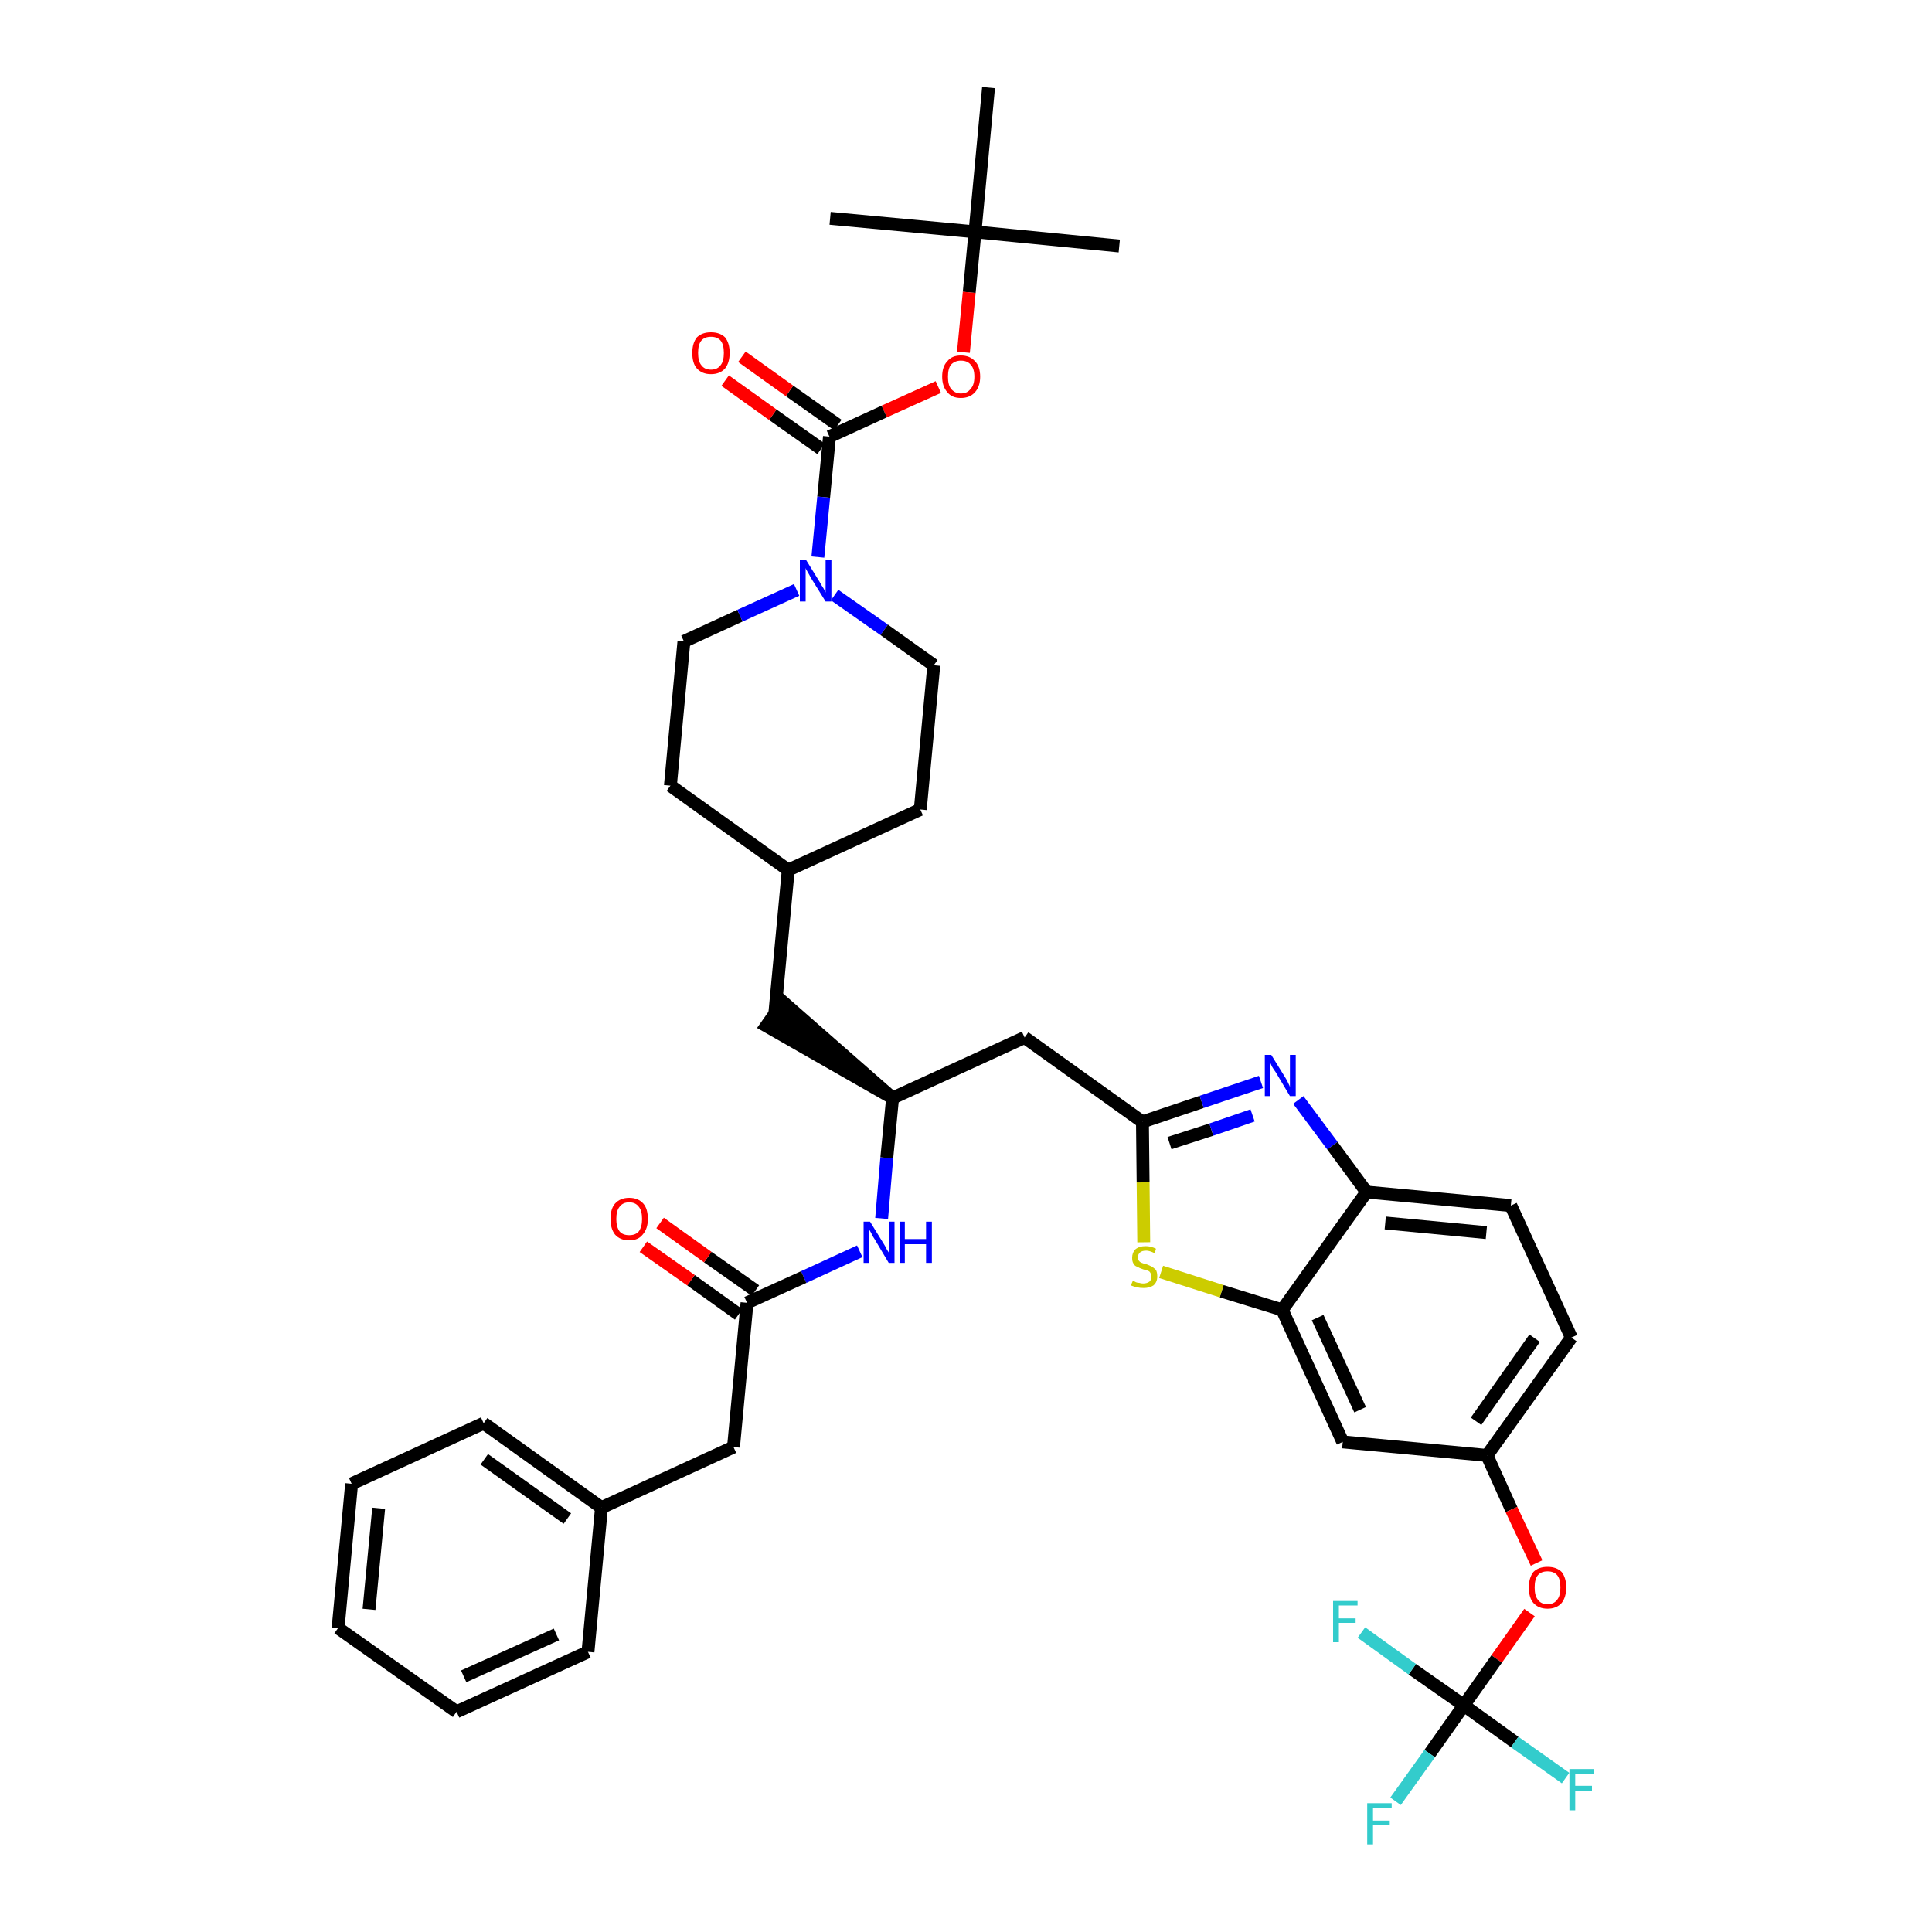 <?xml version='1.0' encoding='iso-8859-1'?>
<svg version='1.1' baseProfile='full'
              xmlns='http://www.w3.org/2000/svg'
                      xmlns:rdkit='http://www.rdkit.org/xml'
                      xmlns:xlink='http://www.w3.org/1999/xlink'
                  xml:space='preserve'
width='300px' height='300px' viewBox='0 0 300 300'>
<!-- END OF HEADER -->
<path class='bond-0 atom-0 atom-1' d='M 173.8,38.2 L 151.4,36.0' style='fill:none;fill-rule:evenodd;stroke:#000000;stroke-width:2.0px;stroke-linecap:butt;stroke-linejoin:miter;stroke-opacity:1' />
<path class='bond-1 atom-1 atom-2' d='M 151.4,36.0 L 128.9,33.9' style='fill:none;fill-rule:evenodd;stroke:#000000;stroke-width:2.0px;stroke-linecap:butt;stroke-linejoin:miter;stroke-opacity:1' />
<path class='bond-2 atom-1 atom-3' d='M 151.4,36.0 L 153.5,13.6' style='fill:none;fill-rule:evenodd;stroke:#000000;stroke-width:2.0px;stroke-linecap:butt;stroke-linejoin:miter;stroke-opacity:1' />
<path class='bond-3 atom-1 atom-4' d='M 151.4,36.0 L 150.5,45.4' style='fill:none;fill-rule:evenodd;stroke:#000000;stroke-width:2.0px;stroke-linecap:butt;stroke-linejoin:miter;stroke-opacity:1' />
<path class='bond-3 atom-1 atom-4' d='M 150.5,45.4 L 149.6,54.7' style='fill:none;fill-rule:evenodd;stroke:#FF0000;stroke-width:2.0px;stroke-linecap:butt;stroke-linejoin:miter;stroke-opacity:1' />
<path class='bond-4 atom-4 atom-5' d='M 145.7,60.1 L 137.3,63.9' style='fill:none;fill-rule:evenodd;stroke:#FF0000;stroke-width:2.0px;stroke-linecap:butt;stroke-linejoin:miter;stroke-opacity:1' />
<path class='bond-4 atom-4 atom-5' d='M 137.3,63.9 L 128.8,67.8' style='fill:none;fill-rule:evenodd;stroke:#000000;stroke-width:2.0px;stroke-linecap:butt;stroke-linejoin:miter;stroke-opacity:1' />
<path class='bond-5 atom-5 atom-6' d='M 130.1,66.0 L 122.6,60.7' style='fill:none;fill-rule:evenodd;stroke:#000000;stroke-width:2.0px;stroke-linecap:butt;stroke-linejoin:miter;stroke-opacity:1' />
<path class='bond-5 atom-5 atom-6' d='M 122.6,60.7 L 115.2,55.4' style='fill:none;fill-rule:evenodd;stroke:#FF0000;stroke-width:2.0px;stroke-linecap:butt;stroke-linejoin:miter;stroke-opacity:1' />
<path class='bond-5 atom-5 atom-6' d='M 127.5,69.7 L 120.0,64.4' style='fill:none;fill-rule:evenodd;stroke:#000000;stroke-width:2.0px;stroke-linecap:butt;stroke-linejoin:miter;stroke-opacity:1' />
<path class='bond-5 atom-5 atom-6' d='M 120.0,64.4 L 112.6,59.1' style='fill:none;fill-rule:evenodd;stroke:#FF0000;stroke-width:2.0px;stroke-linecap:butt;stroke-linejoin:miter;stroke-opacity:1' />
<path class='bond-6 atom-5 atom-7' d='M 128.8,67.8 L 127.9,77.2' style='fill:none;fill-rule:evenodd;stroke:#000000;stroke-width:2.0px;stroke-linecap:butt;stroke-linejoin:miter;stroke-opacity:1' />
<path class='bond-6 atom-5 atom-7' d='M 127.9,77.2 L 127.0,86.5' style='fill:none;fill-rule:evenodd;stroke:#0000FF;stroke-width:2.0px;stroke-linecap:butt;stroke-linejoin:miter;stroke-opacity:1' />
<path class='bond-7 atom-7 atom-8' d='M 129.6,92.4 L 137.3,97.8' style='fill:none;fill-rule:evenodd;stroke:#0000FF;stroke-width:2.0px;stroke-linecap:butt;stroke-linejoin:miter;stroke-opacity:1' />
<path class='bond-7 atom-7 atom-8' d='M 137.3,97.8 L 145.0,103.3' style='fill:none;fill-rule:evenodd;stroke:#000000;stroke-width:2.0px;stroke-linecap:butt;stroke-linejoin:miter;stroke-opacity:1' />
<path class='bond-39 atom-39 atom-7' d='M 106.2,99.6 L 114.9,95.6' style='fill:none;fill-rule:evenodd;stroke:#000000;stroke-width:2.0px;stroke-linecap:butt;stroke-linejoin:miter;stroke-opacity:1' />
<path class='bond-39 atom-39 atom-7' d='M 114.9,95.6 L 123.7,91.6' style='fill:none;fill-rule:evenodd;stroke:#0000FF;stroke-width:2.0px;stroke-linecap:butt;stroke-linejoin:miter;stroke-opacity:1' />
<path class='bond-8 atom-8 atom-9' d='M 145.0,103.3 L 142.9,125.7' style='fill:none;fill-rule:evenodd;stroke:#000000;stroke-width:2.0px;stroke-linecap:butt;stroke-linejoin:miter;stroke-opacity:1' />
<path class='bond-9 atom-9 atom-10' d='M 142.9,125.7 L 122.4,135.1' style='fill:none;fill-rule:evenodd;stroke:#000000;stroke-width:2.0px;stroke-linecap:butt;stroke-linejoin:miter;stroke-opacity:1' />
<path class='bond-10 atom-10 atom-11' d='M 122.4,135.1 L 120.3,157.5' style='fill:none;fill-rule:evenodd;stroke:#000000;stroke-width:2.0px;stroke-linecap:butt;stroke-linejoin:miter;stroke-opacity:1' />
<path class='bond-37 atom-10 atom-38' d='M 122.4,135.1 L 104.1,122.0' style='fill:none;fill-rule:evenodd;stroke:#000000;stroke-width:2.0px;stroke-linecap:butt;stroke-linejoin:miter;stroke-opacity:1' />
<path class='bond-11 atom-12 atom-11' d='M 138.6,170.5 L 121.6,155.6 L 119.0,159.3 Z' style='fill:#000000;fill-rule:evenodd;fill-opacity:1;stroke:#000000;stroke-width:2.0px;stroke-linecap:butt;stroke-linejoin:miter;stroke-opacity:1;' />
<path class='bond-12 atom-12 atom-13' d='M 138.6,170.5 L 159.1,161.1' style='fill:none;fill-rule:evenodd;stroke:#000000;stroke-width:2.0px;stroke-linecap:butt;stroke-linejoin:miter;stroke-opacity:1' />
<path class='bond-27 atom-12 atom-28' d='M 138.6,170.5 L 137.7,179.8' style='fill:none;fill-rule:evenodd;stroke:#000000;stroke-width:2.0px;stroke-linecap:butt;stroke-linejoin:miter;stroke-opacity:1' />
<path class='bond-27 atom-12 atom-28' d='M 137.7,179.8 L 136.9,189.2' style='fill:none;fill-rule:evenodd;stroke:#0000FF;stroke-width:2.0px;stroke-linecap:butt;stroke-linejoin:miter;stroke-opacity:1' />
<path class='bond-13 atom-13 atom-14' d='M 159.1,161.1 L 177.4,174.2' style='fill:none;fill-rule:evenodd;stroke:#000000;stroke-width:2.0px;stroke-linecap:butt;stroke-linejoin:miter;stroke-opacity:1' />
<path class='bond-14 atom-14 atom-15' d='M 177.4,174.2 L 186.6,171.1' style='fill:none;fill-rule:evenodd;stroke:#000000;stroke-width:2.0px;stroke-linecap:butt;stroke-linejoin:miter;stroke-opacity:1' />
<path class='bond-14 atom-14 atom-15' d='M 186.6,171.1 L 195.8,168.0' style='fill:none;fill-rule:evenodd;stroke:#0000FF;stroke-width:2.0px;stroke-linecap:butt;stroke-linejoin:miter;stroke-opacity:1' />
<path class='bond-14 atom-14 atom-15' d='M 181.6,177.5 L 188.1,175.4' style='fill:none;fill-rule:evenodd;stroke:#000000;stroke-width:2.0px;stroke-linecap:butt;stroke-linejoin:miter;stroke-opacity:1' />
<path class='bond-14 atom-14 atom-15' d='M 188.1,175.4 L 194.5,173.2' style='fill:none;fill-rule:evenodd;stroke:#0000FF;stroke-width:2.0px;stroke-linecap:butt;stroke-linejoin:miter;stroke-opacity:1' />
<path class='bond-40 atom-27 atom-14' d='M 177.6,192.9 L 177.5,183.6' style='fill:none;fill-rule:evenodd;stroke:#CCCC00;stroke-width:2.0px;stroke-linecap:butt;stroke-linejoin:miter;stroke-opacity:1' />
<path class='bond-40 atom-27 atom-14' d='M 177.5,183.6 L 177.4,174.2' style='fill:none;fill-rule:evenodd;stroke:#000000;stroke-width:2.0px;stroke-linecap:butt;stroke-linejoin:miter;stroke-opacity:1' />
<path class='bond-15 atom-15 atom-16' d='M 201.6,170.8 L 206.9,177.9' style='fill:none;fill-rule:evenodd;stroke:#0000FF;stroke-width:2.0px;stroke-linecap:butt;stroke-linejoin:miter;stroke-opacity:1' />
<path class='bond-15 atom-15 atom-16' d='M 206.9,177.9 L 212.2,185.1' style='fill:none;fill-rule:evenodd;stroke:#000000;stroke-width:2.0px;stroke-linecap:butt;stroke-linejoin:miter;stroke-opacity:1' />
<path class='bond-16 atom-16 atom-17' d='M 212.2,185.1 L 234.6,187.2' style='fill:none;fill-rule:evenodd;stroke:#000000;stroke-width:2.0px;stroke-linecap:butt;stroke-linejoin:miter;stroke-opacity:1' />
<path class='bond-16 atom-16 atom-17' d='M 215.1,189.9 L 230.8,191.4' style='fill:none;fill-rule:evenodd;stroke:#000000;stroke-width:2.0px;stroke-linecap:butt;stroke-linejoin:miter;stroke-opacity:1' />
<path class='bond-42 atom-26 atom-16' d='M 199.1,203.4 L 212.2,185.1' style='fill:none;fill-rule:evenodd;stroke:#000000;stroke-width:2.0px;stroke-linecap:butt;stroke-linejoin:miter;stroke-opacity:1' />
<path class='bond-17 atom-17 atom-18' d='M 234.6,187.2 L 244.0,207.7' style='fill:none;fill-rule:evenodd;stroke:#000000;stroke-width:2.0px;stroke-linecap:butt;stroke-linejoin:miter;stroke-opacity:1' />
<path class='bond-18 atom-18 atom-19' d='M 244.0,207.7 L 230.9,226.0' style='fill:none;fill-rule:evenodd;stroke:#000000;stroke-width:2.0px;stroke-linecap:butt;stroke-linejoin:miter;stroke-opacity:1' />
<path class='bond-18 atom-18 atom-19' d='M 238.3,207.8 L 229.2,220.7' style='fill:none;fill-rule:evenodd;stroke:#000000;stroke-width:2.0px;stroke-linecap:butt;stroke-linejoin:miter;stroke-opacity:1' />
<path class='bond-19 atom-19 atom-20' d='M 230.9,226.0 L 234.7,234.4' style='fill:none;fill-rule:evenodd;stroke:#000000;stroke-width:2.0px;stroke-linecap:butt;stroke-linejoin:miter;stroke-opacity:1' />
<path class='bond-19 atom-19 atom-20' d='M 234.7,234.4 L 238.6,242.7' style='fill:none;fill-rule:evenodd;stroke:#FF0000;stroke-width:2.0px;stroke-linecap:butt;stroke-linejoin:miter;stroke-opacity:1' />
<path class='bond-24 atom-19 atom-25' d='M 230.9,226.0 L 208.5,223.9' style='fill:none;fill-rule:evenodd;stroke:#000000;stroke-width:2.0px;stroke-linecap:butt;stroke-linejoin:miter;stroke-opacity:1' />
<path class='bond-20 atom-20 atom-21' d='M 237.5,250.4 L 232.4,257.6' style='fill:none;fill-rule:evenodd;stroke:#FF0000;stroke-width:2.0px;stroke-linecap:butt;stroke-linejoin:miter;stroke-opacity:1' />
<path class='bond-20 atom-20 atom-21' d='M 232.4,257.6 L 227.3,264.8' style='fill:none;fill-rule:evenodd;stroke:#000000;stroke-width:2.0px;stroke-linecap:butt;stroke-linejoin:miter;stroke-opacity:1' />
<path class='bond-21 atom-21 atom-22' d='M 227.3,264.8 L 222.0,272.3' style='fill:none;fill-rule:evenodd;stroke:#000000;stroke-width:2.0px;stroke-linecap:butt;stroke-linejoin:miter;stroke-opacity:1' />
<path class='bond-21 atom-21 atom-22' d='M 222.0,272.3 L 216.7,279.7' style='fill:none;fill-rule:evenodd;stroke:#33CCCC;stroke-width:2.0px;stroke-linecap:butt;stroke-linejoin:miter;stroke-opacity:1' />
<path class='bond-22 atom-21 atom-23' d='M 227.3,264.8 L 235.2,270.5' style='fill:none;fill-rule:evenodd;stroke:#000000;stroke-width:2.0px;stroke-linecap:butt;stroke-linejoin:miter;stroke-opacity:1' />
<path class='bond-22 atom-21 atom-23' d='M 235.2,270.5 L 243.1,276.1' style='fill:none;fill-rule:evenodd;stroke:#33CCCC;stroke-width:2.0px;stroke-linecap:butt;stroke-linejoin:miter;stroke-opacity:1' />
<path class='bond-23 atom-21 atom-24' d='M 227.3,264.8 L 219.3,259.2' style='fill:none;fill-rule:evenodd;stroke:#000000;stroke-width:2.0px;stroke-linecap:butt;stroke-linejoin:miter;stroke-opacity:1' />
<path class='bond-23 atom-21 atom-24' d='M 219.3,259.2 L 211.4,253.5' style='fill:none;fill-rule:evenodd;stroke:#33CCCC;stroke-width:2.0px;stroke-linecap:butt;stroke-linejoin:miter;stroke-opacity:1' />
<path class='bond-25 atom-25 atom-26' d='M 208.5,223.9 L 199.1,203.4' style='fill:none;fill-rule:evenodd;stroke:#000000;stroke-width:2.0px;stroke-linecap:butt;stroke-linejoin:miter;stroke-opacity:1' />
<path class='bond-25 atom-25 atom-26' d='M 211.2,218.9 L 204.6,204.6' style='fill:none;fill-rule:evenodd;stroke:#000000;stroke-width:2.0px;stroke-linecap:butt;stroke-linejoin:miter;stroke-opacity:1' />
<path class='bond-26 atom-26 atom-27' d='M 199.1,203.4 L 189.7,200.5' style='fill:none;fill-rule:evenodd;stroke:#000000;stroke-width:2.0px;stroke-linecap:butt;stroke-linejoin:miter;stroke-opacity:1' />
<path class='bond-26 atom-26 atom-27' d='M 189.7,200.5 L 180.3,197.5' style='fill:none;fill-rule:evenodd;stroke:#CCCC00;stroke-width:2.0px;stroke-linecap:butt;stroke-linejoin:miter;stroke-opacity:1' />
<path class='bond-28 atom-28 atom-29' d='M 133.5,194.3 L 124.8,198.3' style='fill:none;fill-rule:evenodd;stroke:#0000FF;stroke-width:2.0px;stroke-linecap:butt;stroke-linejoin:miter;stroke-opacity:1' />
<path class='bond-28 atom-28 atom-29' d='M 124.8,198.3 L 116.0,202.3' style='fill:none;fill-rule:evenodd;stroke:#000000;stroke-width:2.0px;stroke-linecap:butt;stroke-linejoin:miter;stroke-opacity:1' />
<path class='bond-29 atom-29 atom-30' d='M 117.3,200.4 L 109.9,195.2' style='fill:none;fill-rule:evenodd;stroke:#000000;stroke-width:2.0px;stroke-linecap:butt;stroke-linejoin:miter;stroke-opacity:1' />
<path class='bond-29 atom-29 atom-30' d='M 109.9,195.2 L 102.5,189.9' style='fill:none;fill-rule:evenodd;stroke:#FF0000;stroke-width:2.0px;stroke-linecap:butt;stroke-linejoin:miter;stroke-opacity:1' />
<path class='bond-29 atom-29 atom-30' d='M 114.7,204.1 L 107.3,198.8' style='fill:none;fill-rule:evenodd;stroke:#000000;stroke-width:2.0px;stroke-linecap:butt;stroke-linejoin:miter;stroke-opacity:1' />
<path class='bond-29 atom-29 atom-30' d='M 107.3,198.8 L 99.9,193.6' style='fill:none;fill-rule:evenodd;stroke:#FF0000;stroke-width:2.0px;stroke-linecap:butt;stroke-linejoin:miter;stroke-opacity:1' />
<path class='bond-30 atom-29 atom-31' d='M 116.0,202.3 L 113.9,224.7' style='fill:none;fill-rule:evenodd;stroke:#000000;stroke-width:2.0px;stroke-linecap:butt;stroke-linejoin:miter;stroke-opacity:1' />
<path class='bond-31 atom-31 atom-32' d='M 113.9,224.7 L 93.4,234.1' style='fill:none;fill-rule:evenodd;stroke:#000000;stroke-width:2.0px;stroke-linecap:butt;stroke-linejoin:miter;stroke-opacity:1' />
<path class='bond-32 atom-32 atom-33' d='M 93.4,234.1 L 75.1,221.0' style='fill:none;fill-rule:evenodd;stroke:#000000;stroke-width:2.0px;stroke-linecap:butt;stroke-linejoin:miter;stroke-opacity:1' />
<path class='bond-32 atom-32 atom-33' d='M 88.1,235.8 L 75.2,226.6' style='fill:none;fill-rule:evenodd;stroke:#000000;stroke-width:2.0px;stroke-linecap:butt;stroke-linejoin:miter;stroke-opacity:1' />
<path class='bond-41 atom-37 atom-32' d='M 91.3,256.5 L 93.4,234.1' style='fill:none;fill-rule:evenodd;stroke:#000000;stroke-width:2.0px;stroke-linecap:butt;stroke-linejoin:miter;stroke-opacity:1' />
<path class='bond-33 atom-33 atom-34' d='M 75.1,221.0 L 54.6,230.4' style='fill:none;fill-rule:evenodd;stroke:#000000;stroke-width:2.0px;stroke-linecap:butt;stroke-linejoin:miter;stroke-opacity:1' />
<path class='bond-34 atom-34 atom-35' d='M 54.6,230.4 L 52.5,252.8' style='fill:none;fill-rule:evenodd;stroke:#000000;stroke-width:2.0px;stroke-linecap:butt;stroke-linejoin:miter;stroke-opacity:1' />
<path class='bond-34 atom-34 atom-35' d='M 58.8,234.2 L 57.3,249.9' style='fill:none;fill-rule:evenodd;stroke:#000000;stroke-width:2.0px;stroke-linecap:butt;stroke-linejoin:miter;stroke-opacity:1' />
<path class='bond-35 atom-35 atom-36' d='M 52.5,252.8 L 70.9,265.8' style='fill:none;fill-rule:evenodd;stroke:#000000;stroke-width:2.0px;stroke-linecap:butt;stroke-linejoin:miter;stroke-opacity:1' />
<path class='bond-36 atom-36 atom-37' d='M 70.9,265.8 L 91.3,256.5' style='fill:none;fill-rule:evenodd;stroke:#000000;stroke-width:2.0px;stroke-linecap:butt;stroke-linejoin:miter;stroke-opacity:1' />
<path class='bond-36 atom-36 atom-37' d='M 72.0,260.3 L 86.4,253.8' style='fill:none;fill-rule:evenodd;stroke:#000000;stroke-width:2.0px;stroke-linecap:butt;stroke-linejoin:miter;stroke-opacity:1' />
<path class='bond-38 atom-38 atom-39' d='M 104.1,122.0 L 106.2,99.6' style='fill:none;fill-rule:evenodd;stroke:#000000;stroke-width:2.0px;stroke-linecap:butt;stroke-linejoin:miter;stroke-opacity:1' />
<path  class='atom-4' d='M 146.3 58.5
Q 146.3 56.9, 147.1 56.1
Q 147.8 55.2, 149.2 55.2
Q 150.6 55.2, 151.4 56.1
Q 152.2 56.9, 152.2 58.5
Q 152.2 60.0, 151.4 60.9
Q 150.6 61.8, 149.2 61.8
Q 147.8 61.8, 147.1 60.9
Q 146.3 60.0, 146.3 58.5
M 149.2 61.1
Q 150.2 61.1, 150.7 60.4
Q 151.3 59.8, 151.3 58.5
Q 151.3 57.2, 150.7 56.6
Q 150.2 56.0, 149.2 56.0
Q 148.3 56.0, 147.7 56.6
Q 147.2 57.2, 147.2 58.5
Q 147.2 59.8, 147.7 60.4
Q 148.3 61.1, 149.2 61.1
' fill='#FF0000'/>
<path  class='atom-6' d='M 107.5 54.8
Q 107.5 53.3, 108.2 52.4
Q 109.0 51.6, 110.4 51.6
Q 111.8 51.6, 112.6 52.4
Q 113.3 53.3, 113.3 54.8
Q 113.3 56.3, 112.6 57.2
Q 111.8 58.1, 110.4 58.1
Q 109.0 58.1, 108.2 57.2
Q 107.5 56.4, 107.5 54.8
M 110.4 57.4
Q 111.4 57.4, 111.9 56.7
Q 112.4 56.1, 112.4 54.8
Q 112.4 53.5, 111.9 52.9
Q 111.4 52.3, 110.4 52.3
Q 109.4 52.3, 108.9 52.9
Q 108.4 53.5, 108.4 54.8
Q 108.4 56.1, 108.9 56.7
Q 109.4 57.4, 110.4 57.4
' fill='#FF0000'/>
<path  class='atom-7' d='M 125.2 87.0
L 127.3 90.4
Q 127.5 90.8, 127.9 91.4
Q 128.2 92.0, 128.2 92.0
L 128.2 87.0
L 129.1 87.0
L 129.1 93.4
L 128.2 93.4
L 125.9 89.7
Q 125.7 89.3, 125.4 88.8
Q 125.1 88.3, 125.1 88.2
L 125.1 93.4
L 124.2 93.4
L 124.2 87.0
L 125.2 87.0
' fill='#0000FF'/>
<path  class='atom-15' d='M 197.4 163.8
L 199.5 167.2
Q 199.7 167.5, 200.0 168.1
Q 200.3 168.7, 200.3 168.8
L 200.3 163.8
L 201.2 163.8
L 201.2 170.2
L 200.3 170.2
L 198.1 166.5
Q 197.8 166.1, 197.5 165.6
Q 197.3 165.1, 197.2 164.9
L 197.2 170.2
L 196.4 170.2
L 196.4 163.8
L 197.4 163.8
' fill='#0000FF'/>
<path  class='atom-20' d='M 237.4 246.5
Q 237.4 245.0, 238.1 244.1
Q 238.9 243.3, 240.3 243.3
Q 241.7 243.3, 242.5 244.1
Q 243.2 245.0, 243.2 246.5
Q 243.2 248.0, 242.5 248.9
Q 241.7 249.8, 240.3 249.8
Q 238.9 249.8, 238.1 248.9
Q 237.4 248.1, 237.4 246.5
M 240.3 249.1
Q 241.3 249.1, 241.8 248.4
Q 242.3 247.8, 242.3 246.5
Q 242.3 245.2, 241.8 244.6
Q 241.3 244.0, 240.3 244.0
Q 239.3 244.0, 238.8 244.6
Q 238.3 245.2, 238.3 246.5
Q 238.3 247.8, 238.8 248.4
Q 239.3 249.1, 240.3 249.1
' fill='#FF0000'/>
<path  class='atom-22' d='M 212.3 280.0
L 216.1 280.0
L 216.1 280.7
L 213.2 280.7
L 213.2 282.7
L 215.8 282.7
L 215.8 283.4
L 213.2 283.4
L 213.2 286.4
L 212.3 286.4
L 212.3 280.0
' fill='#33CCCC'/>
<path  class='atom-23' d='M 243.7 274.7
L 247.5 274.7
L 247.5 275.4
L 244.6 275.4
L 244.6 277.3
L 247.2 277.3
L 247.2 278.1
L 244.6 278.1
L 244.6 281.1
L 243.7 281.1
L 243.7 274.7
' fill='#33CCCC'/>
<path  class='atom-24' d='M 207.0 248.6
L 210.8 248.6
L 210.8 249.3
L 207.9 249.3
L 207.9 251.3
L 210.5 251.3
L 210.5 252.0
L 207.9 252.0
L 207.9 255.0
L 207.0 255.0
L 207.0 248.6
' fill='#33CCCC'/>
<path  class='atom-27' d='M 175.9 198.9
Q 175.9 198.9, 176.2 199.0
Q 176.5 199.2, 176.9 199.2
Q 177.2 199.3, 177.5 199.3
Q 178.1 199.3, 178.5 199.0
Q 178.8 198.7, 178.8 198.2
Q 178.8 197.9, 178.6 197.6
Q 178.5 197.4, 178.2 197.3
Q 177.9 197.2, 177.5 197.1
Q 176.9 196.9, 176.6 196.7
Q 176.2 196.6, 176.0 196.2
Q 175.8 195.9, 175.8 195.3
Q 175.8 194.5, 176.3 194.0
Q 176.9 193.5, 177.9 193.5
Q 178.7 193.5, 179.5 193.9
L 179.3 194.6
Q 178.5 194.2, 178.0 194.2
Q 177.3 194.2, 177.0 194.5
Q 176.7 194.8, 176.7 195.2
Q 176.7 195.5, 176.8 195.7
Q 177.0 196.0, 177.3 196.1
Q 177.5 196.2, 178.0 196.3
Q 178.5 196.5, 178.9 196.7
Q 179.2 196.9, 179.5 197.2
Q 179.7 197.6, 179.7 198.2
Q 179.7 199.1, 179.1 199.6
Q 178.5 200.0, 177.6 200.0
Q 177.0 200.0, 176.6 199.9
Q 176.1 199.8, 175.6 199.6
L 175.9 198.9
' fill='#CCCC00'/>
<path  class='atom-28' d='M 135.1 189.7
L 137.2 193.1
Q 137.4 193.4, 137.7 194.0
Q 138.1 194.6, 138.1 194.7
L 138.1 189.7
L 138.9 189.7
L 138.9 196.1
L 138.0 196.1
L 135.8 192.4
Q 135.5 192.0, 135.3 191.5
Q 135.0 191.0, 134.9 190.8
L 134.9 196.1
L 134.1 196.1
L 134.1 189.7
L 135.1 189.7
' fill='#0000FF'/>
<path  class='atom-28' d='M 139.7 189.7
L 140.5 189.7
L 140.5 192.4
L 143.8 192.4
L 143.8 189.7
L 144.7 189.7
L 144.7 196.1
L 143.8 196.1
L 143.8 193.2
L 140.5 193.2
L 140.5 196.1
L 139.7 196.1
L 139.7 189.7
' fill='#0000FF'/>
<path  class='atom-30' d='M 94.8 189.3
Q 94.8 187.7, 95.5 186.9
Q 96.3 186.0, 97.7 186.0
Q 99.1 186.0, 99.9 186.9
Q 100.6 187.7, 100.6 189.3
Q 100.6 190.8, 99.8 191.7
Q 99.1 192.6, 97.7 192.6
Q 96.3 192.6, 95.5 191.7
Q 94.8 190.8, 94.8 189.3
M 97.7 191.8
Q 98.7 191.8, 99.2 191.2
Q 99.7 190.5, 99.7 189.3
Q 99.7 188.0, 99.2 187.4
Q 98.7 186.7, 97.7 186.7
Q 96.7 186.7, 96.2 187.4
Q 95.7 188.0, 95.7 189.3
Q 95.7 190.5, 96.2 191.2
Q 96.7 191.8, 97.7 191.8
' fill='#FF0000'/>
</svg>
